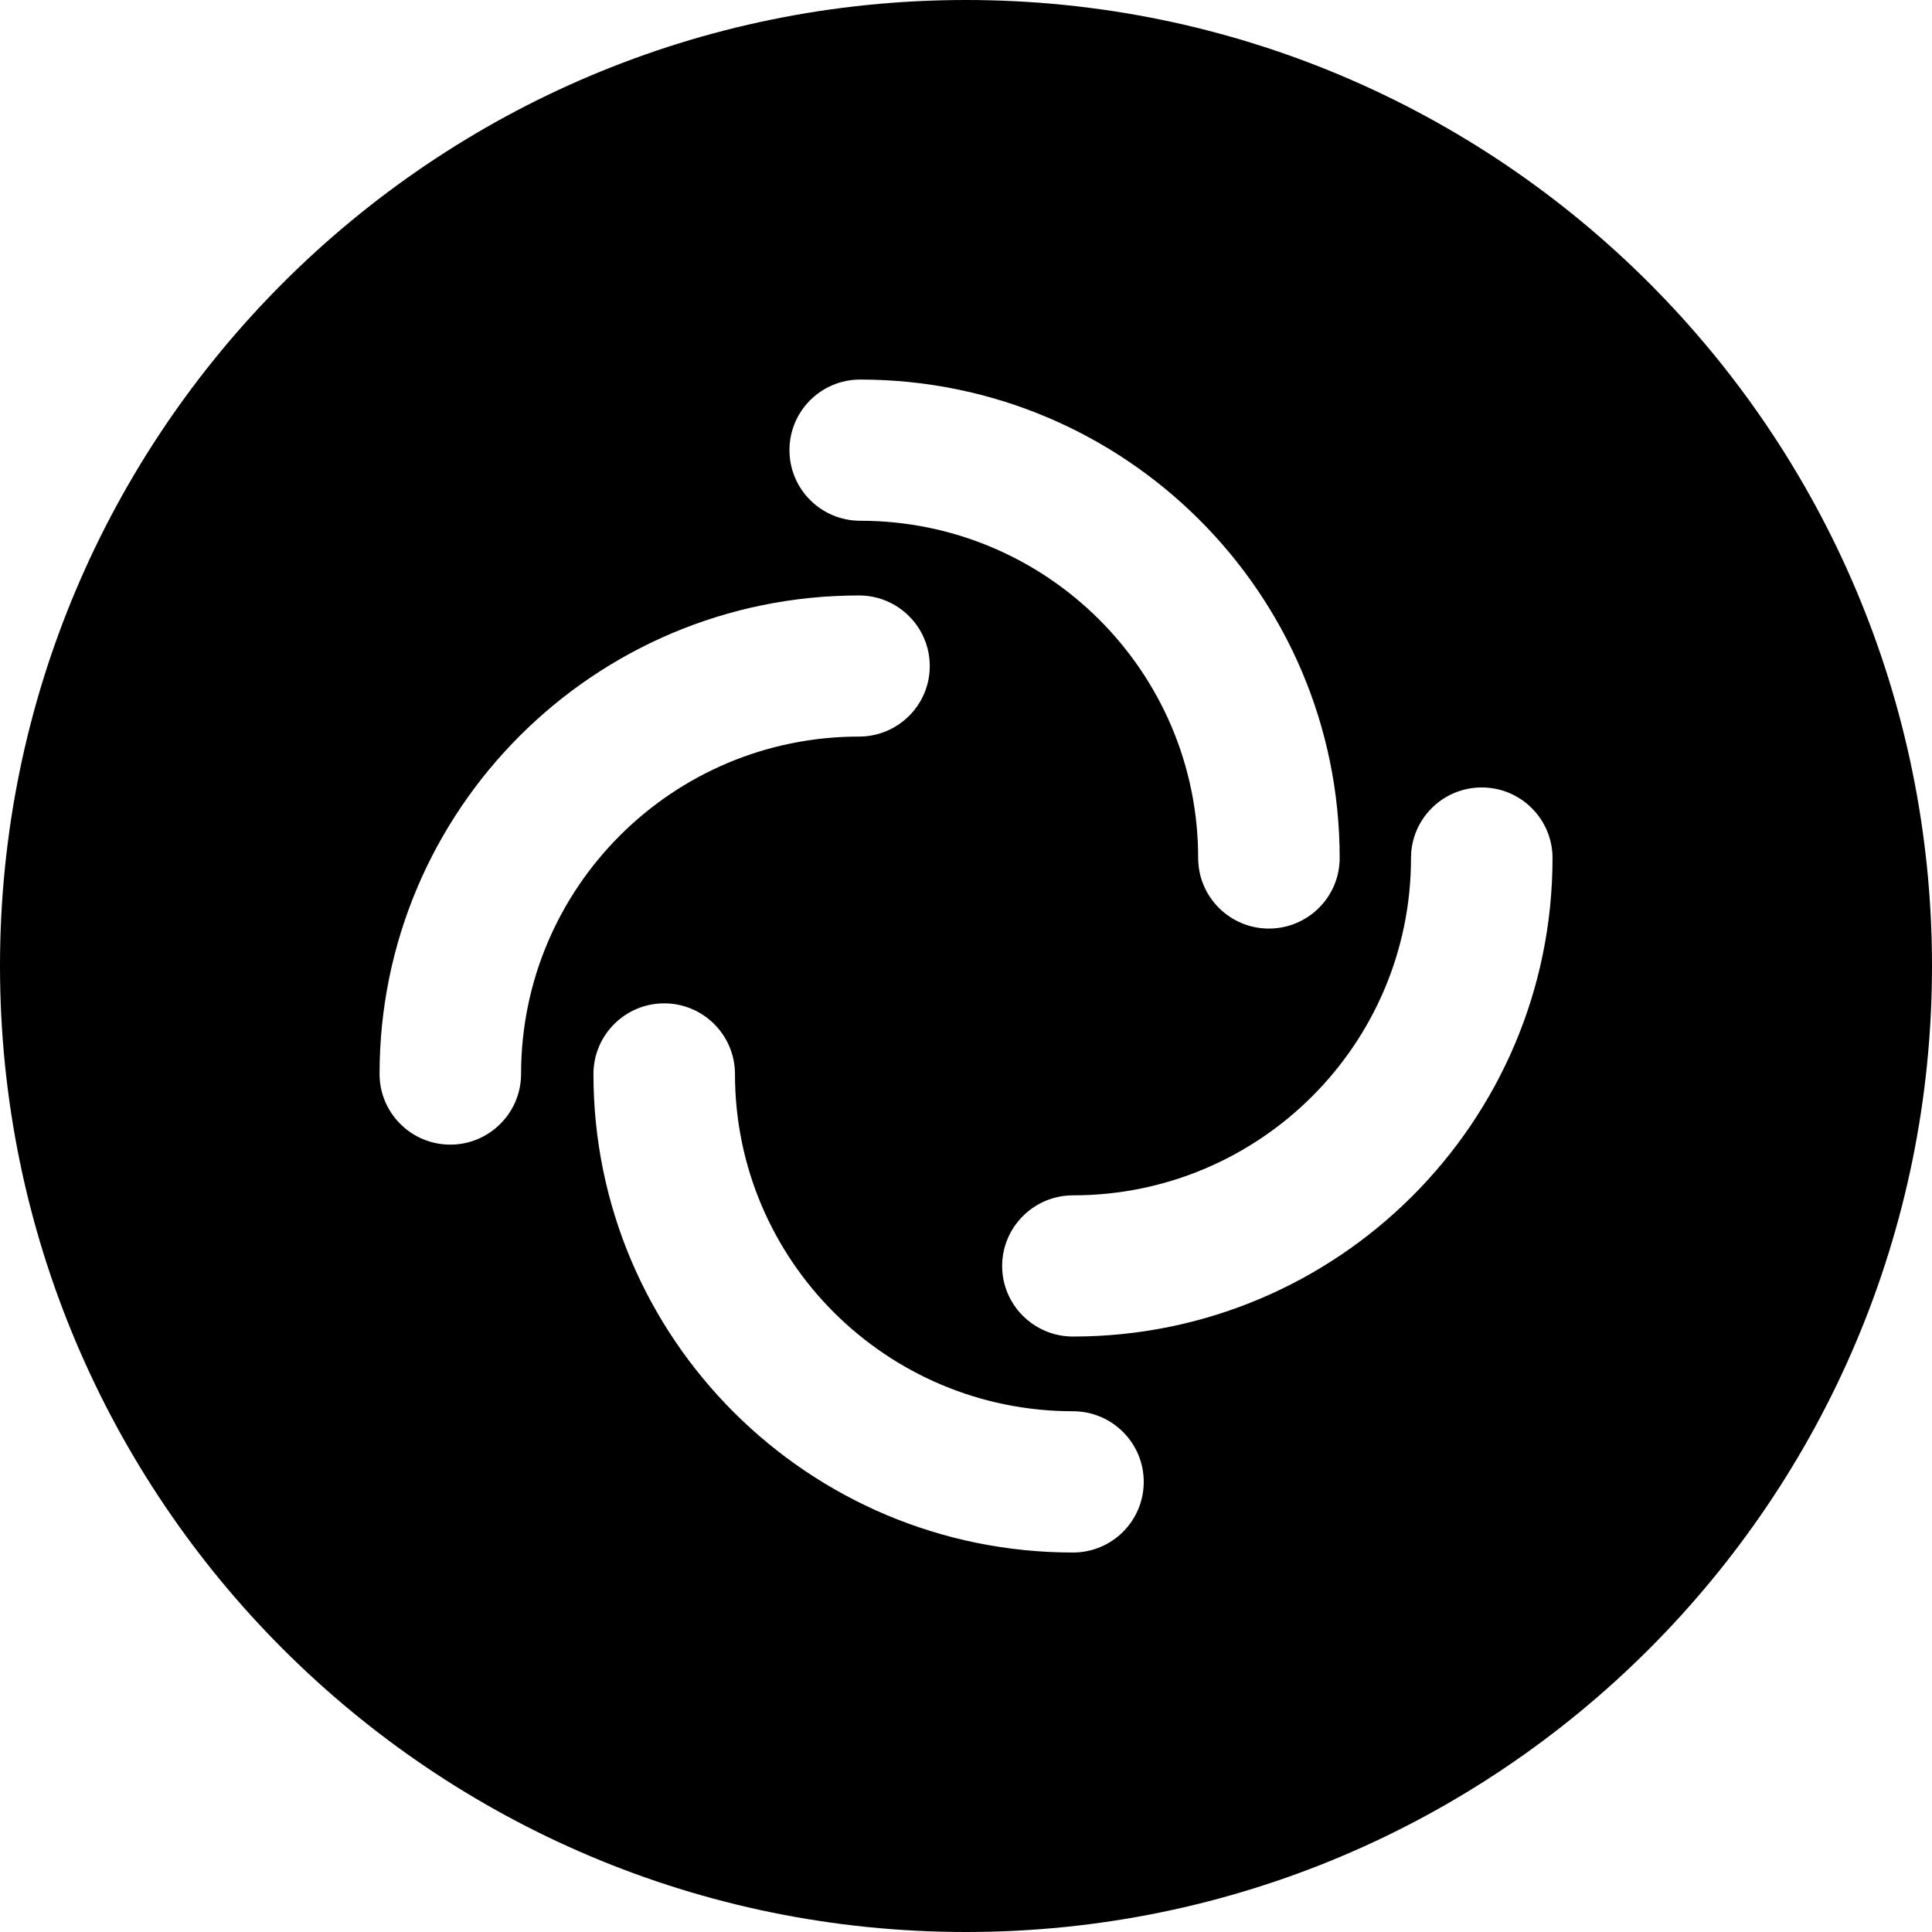 <svg xmlns="http://www.w3.org/2000/svg" role="img" viewBox="0 0 24 24" fill="currentColor"><title>Element</title><path d="M12 0C5.373 0 0 5.373 0 12s5.373 12 12 12 12-5.373 12-12S18.627 0 12 0zm-1.314 4.715c3.289 0 5.956 2.66 5.956 5.943 0 .484-.394.877-.879.877s-.879-.393-.879-.877c0-2.313-1.88-4.189-4.198-4.189-.486 0-.879-.393-.879-.877s.392-.877.879-.877zm-5.092 9.504c-.486 0-.879-.394-.879-.877 0-3.283 2.666-5.945 5.956-5.945.485 0 .879.393.879.877s-.394.876-.879.876c-2.319 0-4.198 1.877-4.198 4.191 0 .484-.395.878-.879.878zm7.735 5.067c-3.29 0-5.957-2.662-5.957-5.944 0-.484.394-.878.879-.878s.879.394.879.878c0 2.313 1.88 4.189 4.199 4.189.485 0 .879.393.879.877 0 .486-.394.878-.879.878zm0-2.683c-.485 0-.88-.393-.88-.876 0-.484.395-.878.88-.878 2.318 0 4.199-1.876 4.199-4.19 0-.484.393-.877.879-.877.485 0 .879.393.879.877 0 3.282-2.667 5.944-5.957 5.944z"/></svg>